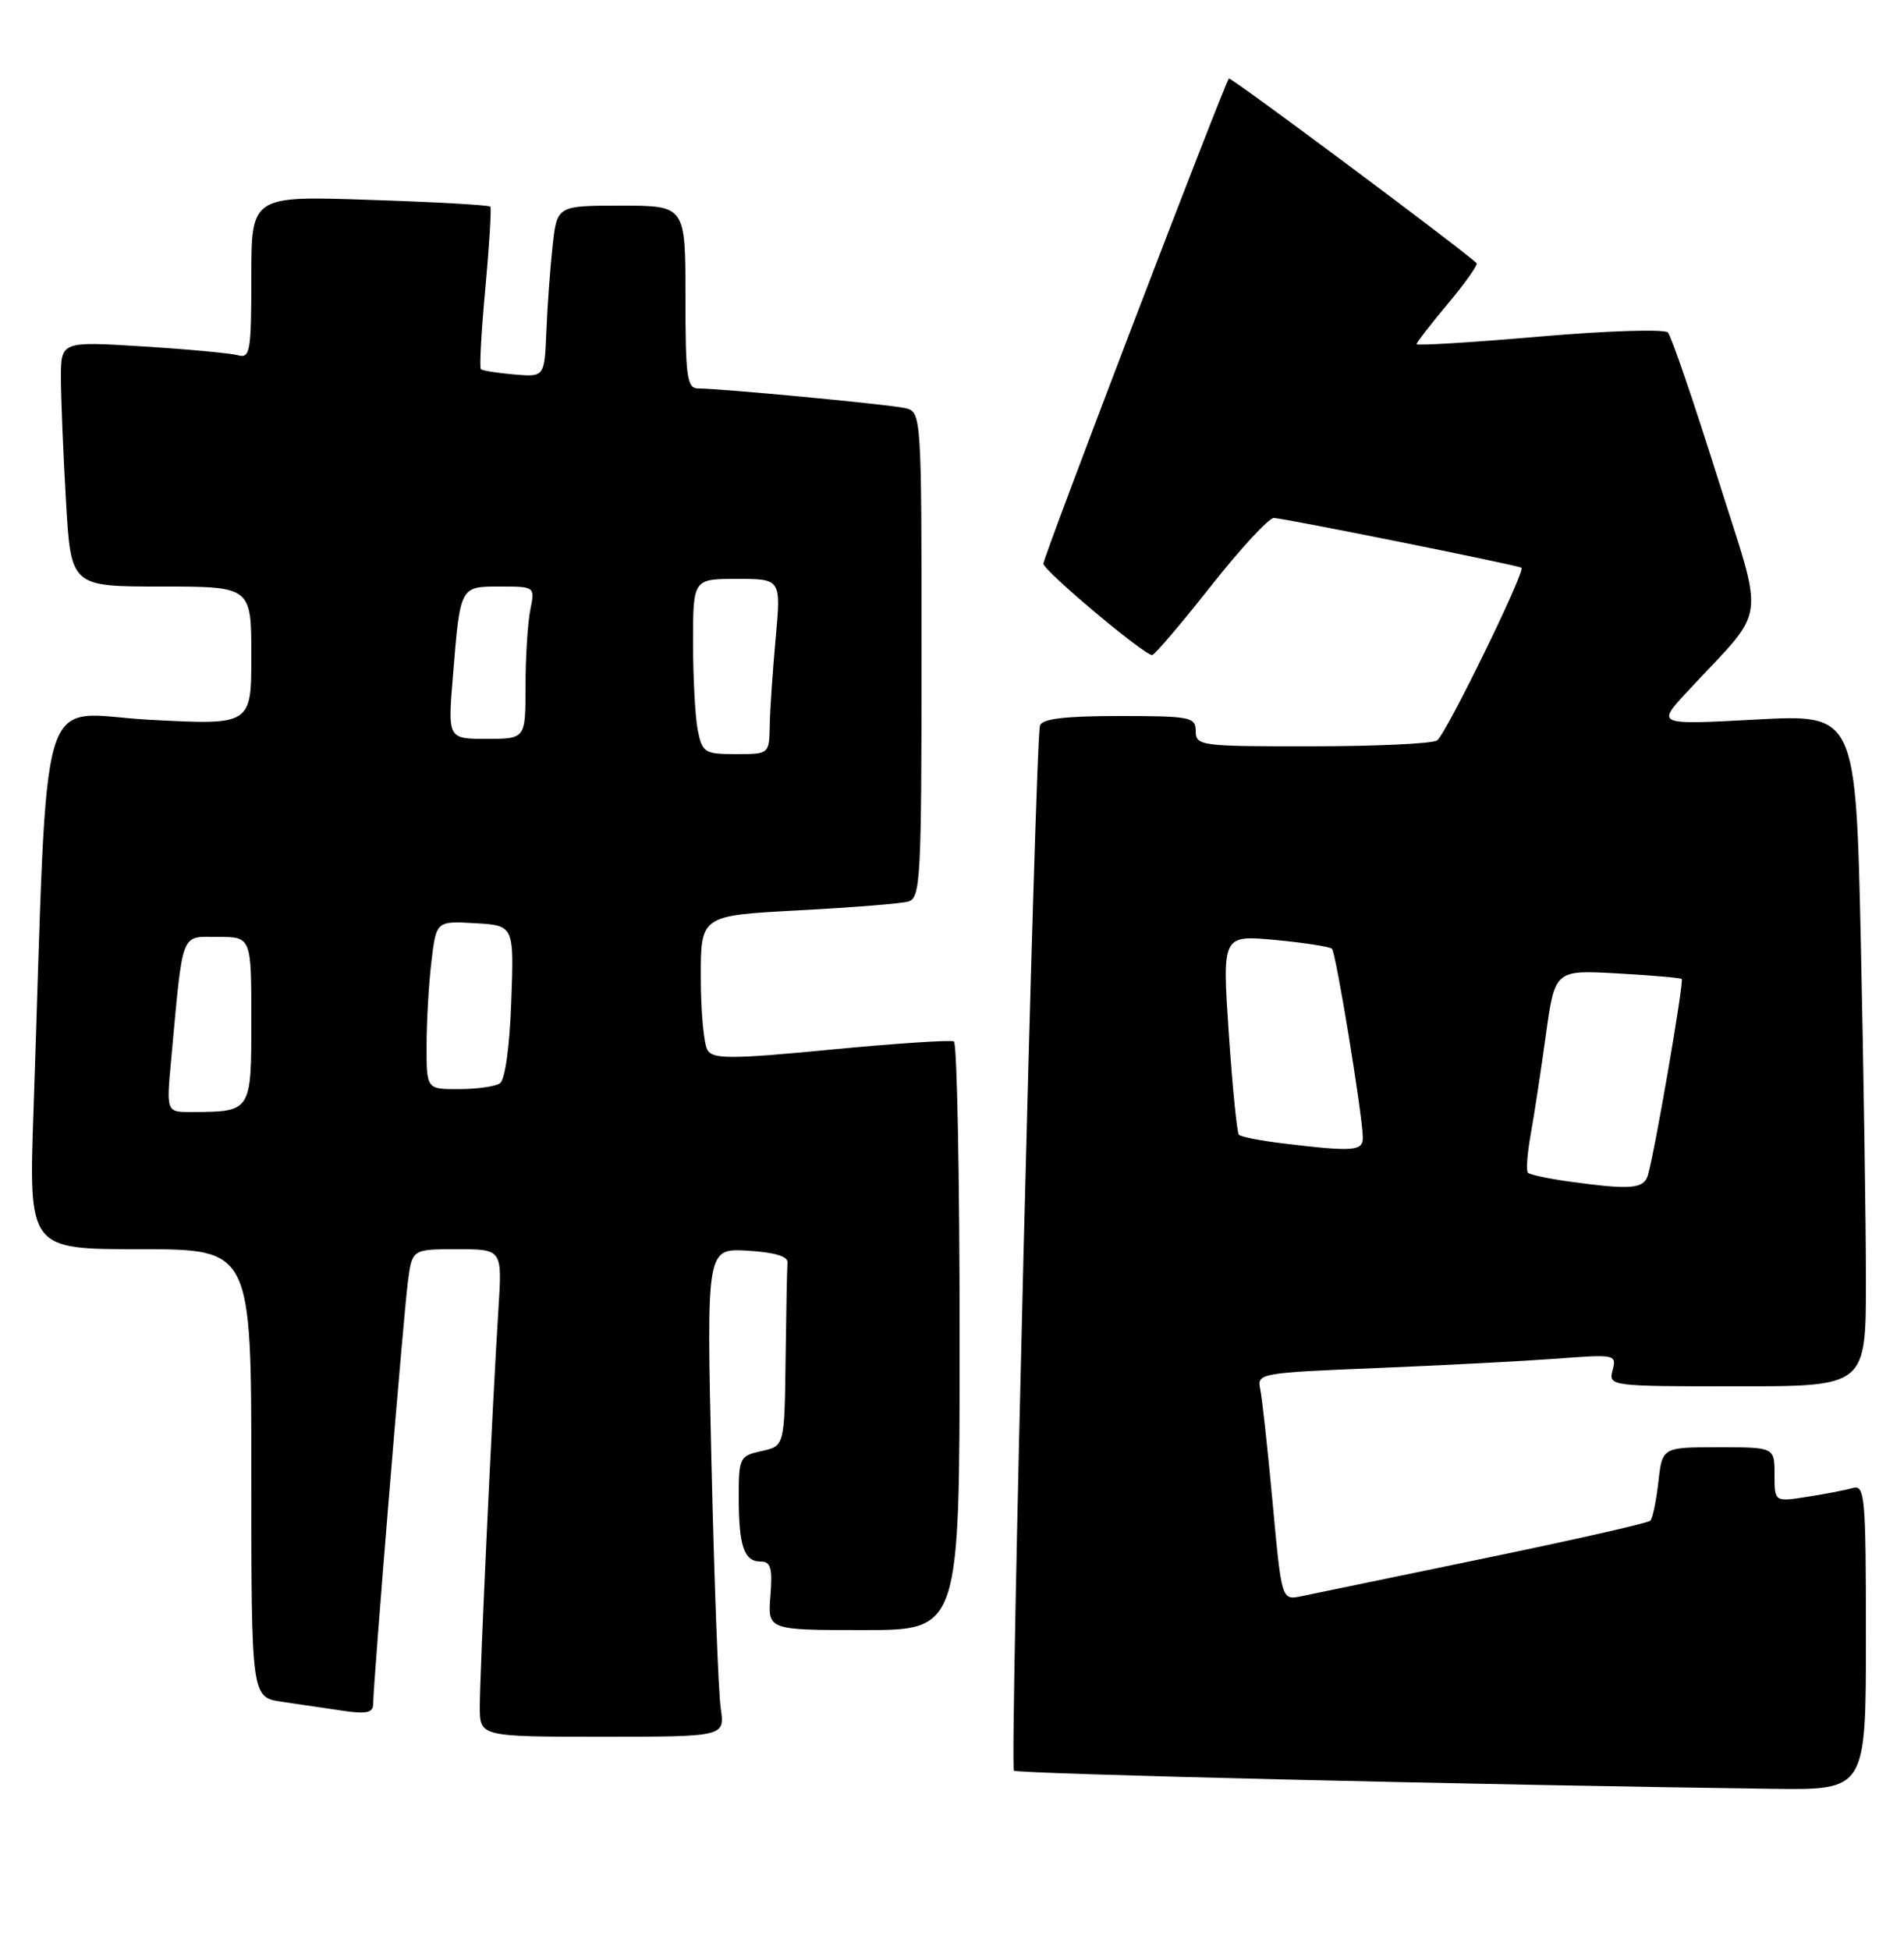 <?xml version="1.0" encoding="UTF-8" standalone="no"?>
<!DOCTYPE svg PUBLIC "-//W3C//DTD SVG 1.1//EN" "http://www.w3.org/Graphics/SVG/1.1/DTD/svg11.dtd" >
<svg xmlns="http://www.w3.org/2000/svg" xmlns:xlink="http://www.w3.org/1999/xlink" version="1.1" viewBox="0 0 250 256">
 <g >
 <path fill="currentColor"
d=" M 245.00 214.93 C 245.00 196.30 244.87 194.90 243.25 195.36 C 242.29 195.63 239.59 196.15 237.25 196.51 C 233.00 197.18 233.00 197.18 233.00 193.59 C 233.00 190.00 233.00 190.00 225.63 190.00 C 218.26 190.00 218.26 190.00 217.75 194.55 C 217.47 197.05 216.99 199.35 216.68 199.65 C 216.38 199.95 206.54 202.18 194.82 204.60 C 183.09 207.03 172.33 209.25 170.89 209.55 C 168.28 210.10 168.28 210.10 167.10 197.30 C 166.45 190.26 165.72 183.54 165.47 182.37 C 165.03 180.29 165.38 180.23 180.76 179.60 C 189.42 179.25 200.05 178.69 204.40 178.37 C 212.08 177.78 212.28 177.82 211.74 179.88 C 211.19 181.98 211.37 182.00 228.09 182.00 C 245.00 182.00 245.00 182.00 245.00 168.16 C 245.00 160.55 244.70 140.70 244.34 124.04 C 243.67 93.76 243.67 93.76 230.59 94.46 C 217.50 95.17 217.50 95.17 221.52 90.83 C 232.22 79.28 231.77 82.57 225.43 62.41 C 222.33 52.56 219.44 44.12 219.00 43.65 C 218.55 43.18 210.96 43.42 202.10 44.19 C 193.24 44.96 186.00 45.40 186.00 45.18 C 186.00 44.96 187.86 42.56 190.13 39.85 C 192.40 37.14 194.08 34.76 193.88 34.55 C 192.03 32.76 161.60 10.07 161.36 10.31 C 160.79 10.88 137.00 73.08 137.00 74.00 C 137.00 74.91 150.21 86.00 151.28 86.00 C 151.59 86.00 155.04 81.95 158.95 77.00 C 162.85 72.05 166.59 68.00 167.26 68.00 C 168.45 68.00 199.23 74.19 199.77 74.53 C 200.36 74.91 189.81 96.50 188.69 97.21 C 188.04 97.63 180.64 97.98 172.25 97.98 C 157.66 98.00 157.00 97.91 157.00 96.00 C 157.00 94.13 156.33 94.00 146.97 94.00 C 139.82 94.00 136.83 94.36 136.55 95.25 C 135.93 97.23 132.57 231.91 133.13 232.46 C 133.55 232.88 194.58 234.34 232.75 234.84 C 245.00 235.00 245.00 235.00 245.00 214.93 Z  M 94.63 224.25 C 94.33 222.19 93.78 207.76 93.42 192.19 C 92.76 163.89 92.76 163.89 98.13 164.19 C 101.67 164.40 103.47 164.93 103.40 165.75 C 103.34 166.44 103.23 172.14 103.15 178.42 C 103.00 189.84 103.00 189.84 100.00 190.50 C 97.12 191.13 97.00 191.38 97.00 196.50 C 97.00 202.96 97.69 205.00 99.86 205.00 C 101.21 205.00 101.45 205.84 101.16 209.50 C 100.80 214.00 100.80 214.00 113.40 214.00 C 126.00 214.00 126.00 214.00 126.00 175.56 C 126.00 154.42 125.66 136.94 125.25 136.72 C 124.84 136.50 117.59 136.98 109.14 137.79 C 96.08 139.05 93.65 139.06 92.91 137.88 C 92.42 137.12 92.02 132.83 92.02 128.35 C 92.00 120.20 92.00 120.20 104.75 119.52 C 111.76 119.15 118.29 118.63 119.25 118.36 C 120.87 117.90 121.00 115.49 121.00 85.95 C 121.00 54.04 121.00 54.04 118.75 53.56 C 116.38 53.06 94.61 51.00 91.70 51.00 C 90.20 51.00 90.00 49.62 90.00 39.00 C 90.00 27.00 90.00 27.00 81.57 27.00 C 73.14 27.00 73.14 27.00 72.56 32.25 C 72.24 35.14 71.87 40.20 71.74 43.50 C 71.50 49.50 71.50 49.50 67.50 49.16 C 65.30 48.97 63.34 48.66 63.14 48.46 C 62.94 48.27 63.20 43.47 63.73 37.80 C 64.25 32.14 64.54 27.33 64.38 27.13 C 64.22 26.92 57.10 26.52 48.55 26.24 C 33.00 25.71 33.00 25.71 33.00 36.42 C 33.00 46.14 32.84 47.09 31.25 46.64 C 30.29 46.37 24.66 45.85 18.75 45.48 C 8.00 44.81 8.00 44.81 8.00 49.65 C 8.01 52.32 8.30 59.56 8.66 65.75 C 9.31 77.00 9.31 77.00 21.15 77.00 C 33.00 77.00 33.00 77.00 33.00 86.10 C 33.00 95.20 33.00 95.20 19.62 94.49 C 4.65 93.69 6.38 87.85 4.40 145.75 C 3.77 164.00 3.77 164.00 18.38 164.00 C 33.00 164.00 33.00 164.00 33.00 193.41 C 33.00 222.82 33.00 222.82 37.00 223.41 C 39.20 223.74 42.80 224.26 45.00 224.59 C 48.14 225.05 49.00 224.86 49.00 223.68 C 49.00 221.02 52.98 172.63 53.56 168.25 C 54.12 164.00 54.12 164.00 60.03 164.00 C 65.94 164.00 65.94 164.00 65.45 171.75 C 64.67 184.00 63.00 219.71 63.00 224.05 C 63.00 228.00 63.00 228.00 79.09 228.00 C 95.18 228.00 95.18 228.00 94.63 224.25 Z  M 205.79 155.08 C 203.20 154.71 200.88 154.21 200.62 153.96 C 200.37 153.71 200.53 151.47 200.97 149.00 C 201.42 146.52 202.32 140.64 202.97 135.92 C 204.16 127.34 204.16 127.34 212.33 127.79 C 216.82 128.04 220.64 128.37 220.81 128.52 C 221.14 128.80 217.29 151.17 216.38 154.25 C 215.83 156.11 214.16 156.24 205.79 155.08 Z  M 168.31 150.09 C 165.46 149.74 162.92 149.24 162.67 148.98 C 162.42 148.72 161.82 142.71 161.34 135.63 C 160.47 122.76 160.47 122.76 167.43 123.40 C 171.25 123.76 174.61 124.28 174.89 124.56 C 175.41 125.07 178.84 145.98 178.94 149.25 C 179.00 151.15 177.81 151.24 168.31 150.09 Z  M 22.46 139.25 C 24.06 121.91 23.65 123.00 28.59 123.00 C 33.00 123.00 33.00 123.00 33.00 133.88 C 33.00 146.00 33.03 145.95 25.17 145.99 C 21.84 146.00 21.84 146.00 22.46 139.25 Z  M 56.01 137.25 C 56.01 134.09 56.30 129.12 56.65 126.20 C 57.29 120.91 57.29 120.91 62.39 121.20 C 67.50 121.50 67.50 121.50 67.13 131.50 C 66.92 137.46 66.31 141.80 65.63 142.23 C 65.01 142.64 62.59 142.98 60.25 142.98 C 56.00 143.00 56.00 143.00 56.01 137.25 Z  M 91.62 95.88 C 91.28 94.16 91.00 88.98 91.00 84.38 C 91.00 76.00 91.00 76.00 96.78 76.00 C 102.55 76.00 102.55 76.00 101.85 83.75 C 101.46 88.01 101.11 93.19 101.07 95.25 C 101.00 99.00 101.00 99.00 96.62 99.00 C 92.53 99.00 92.21 98.80 91.62 95.88 Z  M 59.47 88.75 C 60.44 76.87 60.37 77.00 65.69 77.00 C 70.25 77.00 70.25 77.00 69.62 80.12 C 69.28 81.84 69.00 86.34 69.00 90.12 C 69.00 97.00 69.00 97.00 63.90 97.00 C 58.79 97.00 58.79 97.00 59.47 88.75 Z "/>
</g>
</svg>